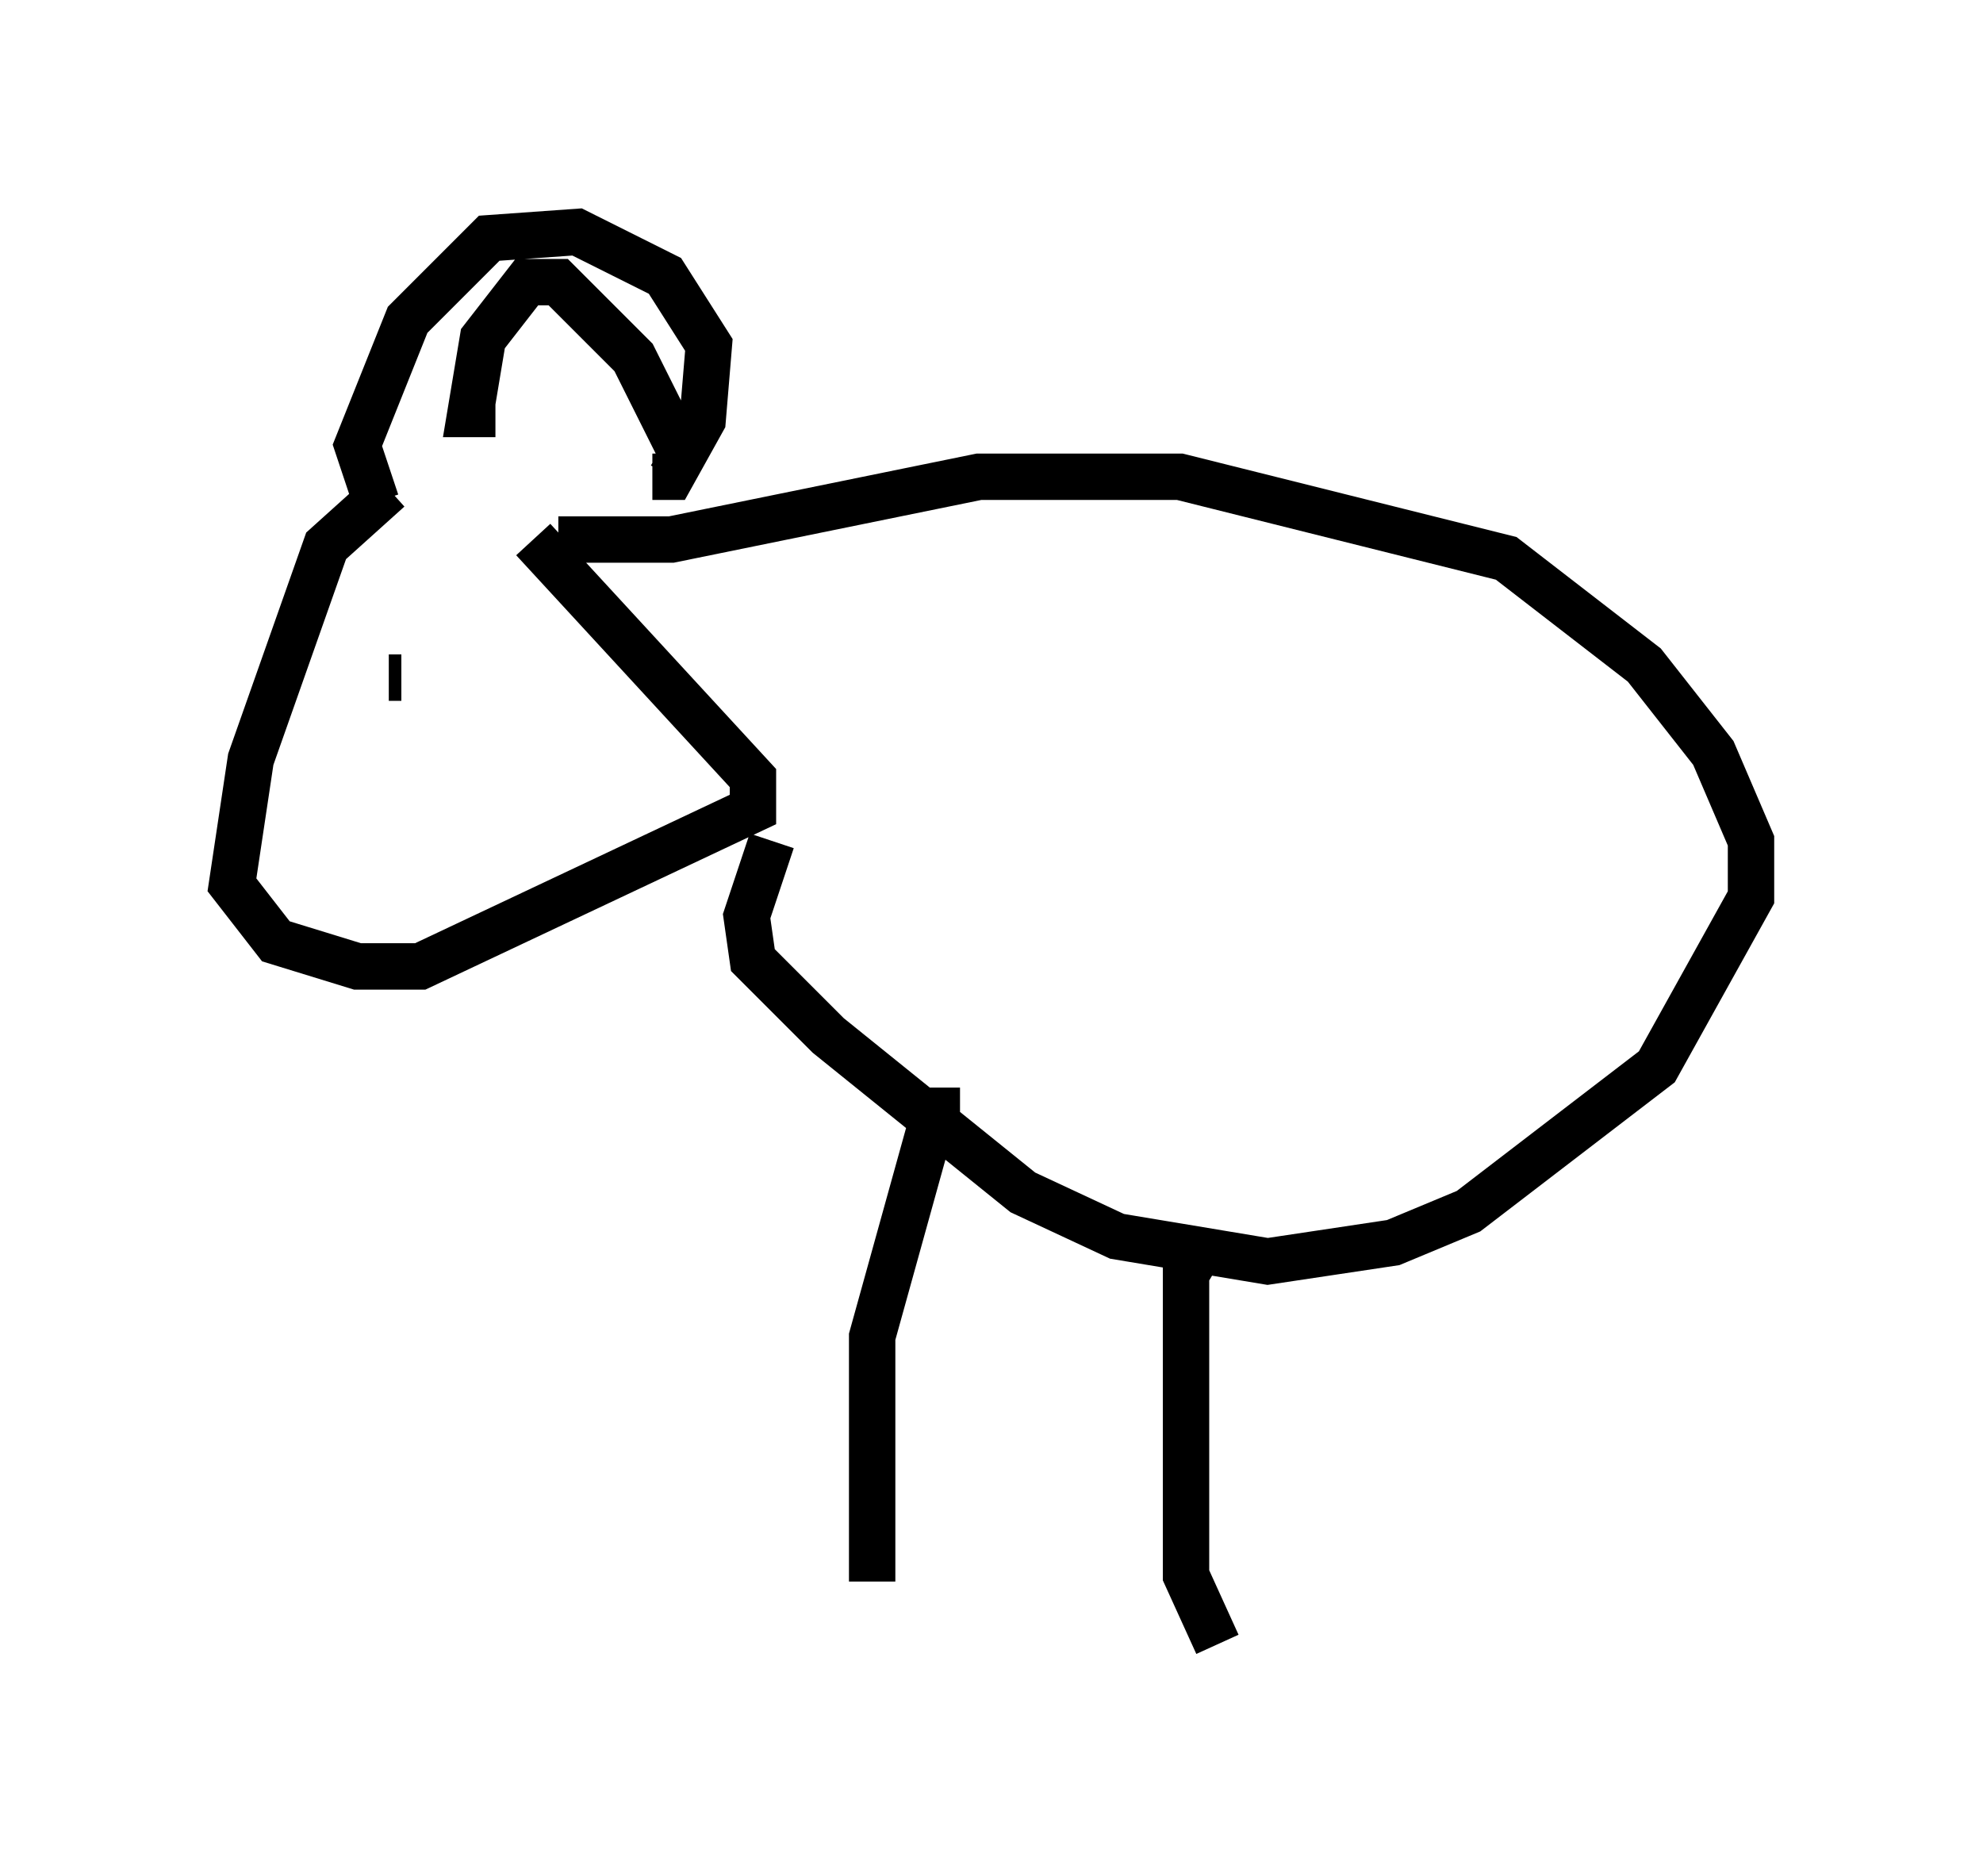 <?xml version="1.0" encoding="utf-8" ?>
<svg baseProfile="full" height="40.446" version="1.1" width="42.747" xmlns="http://www.w3.org/2000/svg" xmlns:ev="http://www.w3.org/2001/xml-events" xmlns:xlink="http://www.w3.org/1999/xlink"><defs /><rect fill="white" height="40.446" width="42.747" x="0" y="0" /><path d="M11.36, 10.413 m-2.977, 0.135 l-1.353, 1.218 -1.624, 4.601 l-0.406, 2.706 0.947, 1.218 l1.759, 0.541 1.353, 0.0 l7.172, -3.383 0.0, -0.677 l-4.736, -5.142 m0.541, 0.0 l2.436, 0.0 6.631, -1.353 l4.33, 0.0 7.036, 1.759 l2.977, 2.3 1.488, 1.894 l0.812, 1.894 0.0, 1.218 l-2.03, 3.654 -4.059, 3.112 l-1.624, 0.677 -2.706, 0.406 l-3.248, -0.541 -2.03, -0.947 l-4.195, -3.383 -1.624, -1.624 l-0.135, -0.947 0.541, -1.624 m-7.984, -3.518 l-0.271, 0.0 m-0.271, -3.789 l-0.406, -1.218 1.083, -2.706 l1.759, -1.759 1.894, -0.135 l1.894, 0.947 0.947, 1.488 l-0.135, 1.624 -0.677, 1.218 l-0.406, 0.0 m-3.383, -1.353 l-0.541, 0.0 0.271, -1.624 l0.947, -1.218 0.677, 0.0 l1.624, 1.624 1.083, 2.165 m5.954, 14.073 l-0.541, 0.0 -1.353, 4.871 l0.0, 5.277 m7.172, -7.307 l-0.406, 0.677 0.0, 4.601 l0.0, 1.894 0.677, 1.488 " fill="none" stroke="black" stroke-width="1" /></svg>
